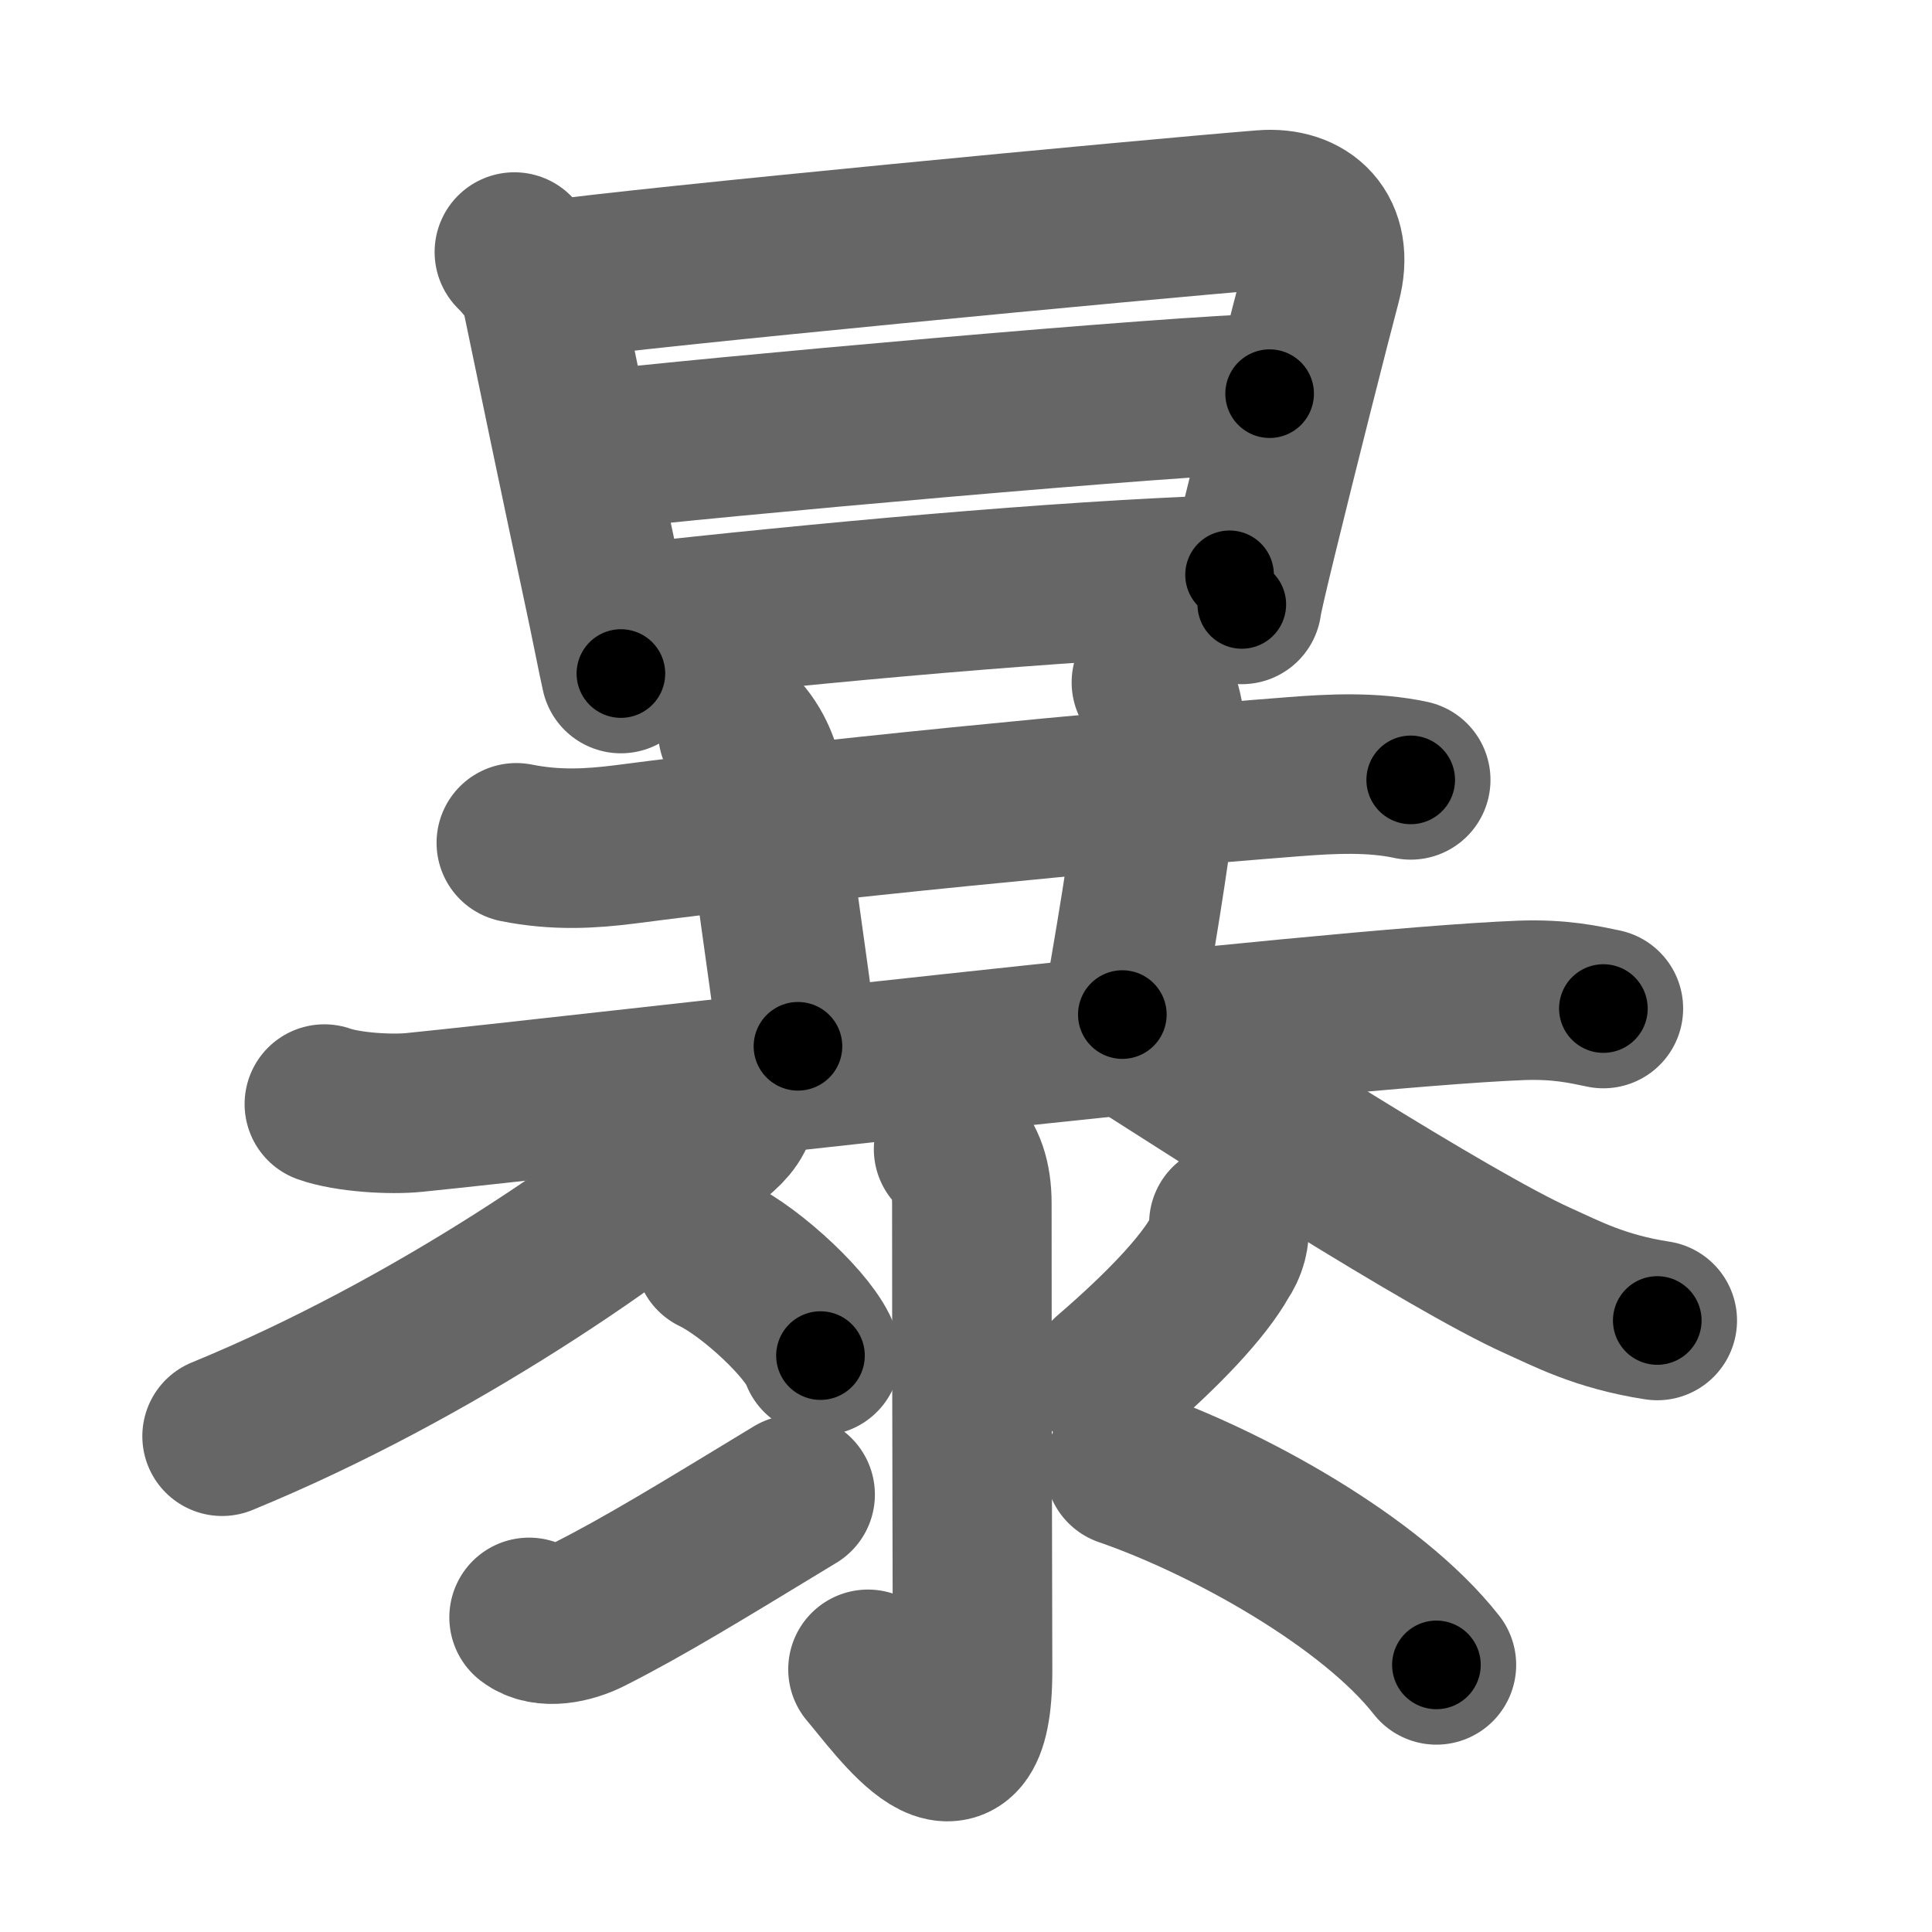 <svg xmlns="http://www.w3.org/2000/svg" width="109" height="109" viewBox="0 0 109 109" id="66b4"><g fill="none" stroke="#666" stroke-width="9" stroke-linecap="round" stroke-linejoin="round"><g><g><path d="M29.02,14.22c0.7,0.69,1.36,1.58,1.51,2.3c0.85,4.11,2.26,10.88,3.45,16.44c0.43,1.98,0.88,4.32,1.05,5.04" /><path d="M31.12,15.81c5.14-0.74,33.44-3.43,40.15-3.97c2.37-0.19,4.02,1.3,3.29,4.06c-0.6,2.25-2.5,9.75-3.63,14.39c-0.52,2.12-0.87,3.65-0.87,3.81" /><path d="M33.62,25.42c5.38-0.67,33.66-3.21,38.01-3.21" /><path d="M35.44,35.2c10.81-1.2,24.16-2.44,33.93-2.77" /></g><g><g><g><path d="M29.13,47.55c2.24,0.45,4.21,0.33,6.12,0.09c10.62-1.39,27.25-3.01,37.74-3.82c2.16-0.17,4.47-0.28,6.6,0.18" /><path d="M41.63,41.28c0.92,0.92,1.37,2.2,1.46,3.09c0.53,4.88,1.28,9.51,1.93,14.66" /><path d="M64.96,38.5c0.54,1,0.87,2.13,0.71,3.34c-0.79,6.03-1.17,8.66-2.35,15.4" /><path d="M18.3,62.29c1.33,0.47,3.77,0.61,5.09,0.47c8.68-0.87,51.33-5.89,62.42-6.32c2.21-0.08,3.54,0.23,4.65,0.46" /></g><g><path d="M41.59,61.73c0.16,0.89-0.36,1.6-0.92,2.1c-5.05,4.54-16.17,12.29-28.14,17.2" /><path d="M64.25,58.75c4.32,2.75,17.5,11.25,22.5,13.5c1.59,0.71,3.5,1.75,6.75,2.25" /></g></g><g><path d="M53.8,64.83c0.68,0.68,1.03,1.67,1.03,3.06c0,13.11,0.04,22.95,0.04,26.37c0,7.99-4.24,1.86-5.9-0.08" /><path d="M40.31,70.77c2.11,1.01,5.46,4.14,5.98,5.71" /><path d="M29.85,91.25c0.89,0.69,2.4,0.33,3.35-0.15c3.17-1.6,6.42-3.6,11.66-6.78" /><path d="M69.33,69.03c0.07,0.68-0.1,1.31-0.5,1.89c-0.96,1.71-3.16,4.06-6.23,6.7" /><path d="M63.46,82.75c5.79,2,13.91,6.5,17.58,11.18" /></g></g></g></g><g fill="none" stroke="#000" stroke-width="5" stroke-linecap="round" stroke-linejoin="round"><g><g><path d="M29.02,14.22c0.7,0.69,1.36,1.58,1.51,2.3c0.85,4.11,2.26,10.88,3.45,16.44c0.43,1.98,0.88,4.32,1.05,5.04" stroke-dasharray="24.732" stroke-dashoffset="24.732"><animate attributeName="stroke-dashoffset" values="24.732;24.732;0" dur="0.247s" fill="freeze" begin="0s;66b4.click" /></path><path d="M31.12,15.81c5.14-0.74,33.44-3.43,40.15-3.97c2.37-0.19,4.02,1.3,3.29,4.06c-0.6,2.25-2.5,9.75-3.63,14.39c-0.52,2.12-0.87,3.65-0.87,3.81" stroke-dasharray="65.471" stroke-dashoffset="65.471"><animate attributeName="stroke-dashoffset" values="65.471" fill="freeze" begin="66b4.click" /><animate attributeName="stroke-dashoffset" values="65.471;65.471;0" keyTimes="0;0.334;1" dur="0.739s" fill="freeze" begin="0s;66b4.click" /></path><path d="M33.62,25.42c5.38-0.67,33.66-3.21,38.01-3.21" stroke-dasharray="38.152" stroke-dashoffset="38.152"><animate attributeName="stroke-dashoffset" values="38.152" fill="freeze" begin="66b4.click" /><animate attributeName="stroke-dashoffset" values="38.152;38.152;0" keyTimes="0;0.659;1" dur="1.121s" fill="freeze" begin="0s;66b4.click" /></path><path d="M35.44,35.2c10.81-1.2,24.16-2.44,33.93-2.77" stroke-dasharray="34.051" stroke-dashoffset="34.051"><animate attributeName="stroke-dashoffset" values="34.051" fill="freeze" begin="66b4.click" /><animate attributeName="stroke-dashoffset" values="34.051;34.051;0" keyTimes="0;0.767;1" dur="1.462s" fill="freeze" begin="0s;66b4.click" /></path></g><g><g><g><path d="M29.13,47.55c2.24,0.45,4.21,0.33,6.12,0.09c10.62-1.39,27.25-3.01,37.74-3.82c2.16-0.17,4.47-0.28,6.6,0.18" stroke-dasharray="50.713" stroke-dashoffset="50.713"><animate attributeName="stroke-dashoffset" values="50.713" fill="freeze" begin="66b4.click" /><animate attributeName="stroke-dashoffset" values="50.713;50.713;0" keyTimes="0;0.743;1" dur="1.969s" fill="freeze" begin="0s;66b4.click" /></path><path d="M41.63,41.28c0.92,0.92,1.37,2.2,1.46,3.09c0.53,4.88,1.28,9.51,1.93,14.66" stroke-dasharray="18.267" stroke-dashoffset="18.267"><animate attributeName="stroke-dashoffset" values="18.267" fill="freeze" begin="66b4.click" /><animate attributeName="stroke-dashoffset" values="18.267;18.267;0" keyTimes="0;0.915;1" dur="2.152s" fill="freeze" begin="0s;66b4.click" /></path><path d="M64.96,38.5c0.54,1,0.87,2.13,0.71,3.34c-0.79,6.03-1.17,8.66-2.35,15.4" stroke-dasharray="19.054" stroke-dashoffset="19.054"><animate attributeName="stroke-dashoffset" values="19.054" fill="freeze" begin="66b4.click" /><animate attributeName="stroke-dashoffset" values="19.054;19.054;0" keyTimes="0;0.918;1" dur="2.343s" fill="freeze" begin="0s;66b4.click" /></path><path d="M18.3,62.29c1.33,0.47,3.77,0.61,5.09,0.47c8.68-0.87,51.33-5.89,62.42-6.32c2.21-0.08,3.54,0.23,4.65,0.46" stroke-dasharray="72.575" stroke-dashoffset="72.575"><animate attributeName="stroke-dashoffset" values="72.575" fill="freeze" begin="66b4.click" /><animate attributeName="stroke-dashoffset" values="72.575;72.575;0" keyTimes="0;0.811;1" dur="2.889s" fill="freeze" begin="0s;66b4.click" /></path></g><g><path d="M41.59,61.73c0.16,0.89-0.36,1.6-0.92,2.1c-5.05,4.54-16.17,12.29-28.14,17.2" stroke-dasharray="35.516" stroke-dashoffset="35.516"><animate attributeName="stroke-dashoffset" values="35.516" fill="freeze" begin="66b4.click" /><animate attributeName="stroke-dashoffset" values="35.516;35.516;0" keyTimes="0;0.891;1" dur="3.244s" fill="freeze" begin="0s;66b4.click" /></path><path d="M64.25,58.75c4.32,2.75,17.5,11.25,22.5,13.5c1.59,0.71,3.5,1.75,6.75,2.25" stroke-dasharray="33.398" stroke-dashoffset="33.398"><animate attributeName="stroke-dashoffset" values="33.398" fill="freeze" begin="66b4.click" /><animate attributeName="stroke-dashoffset" values="33.398;33.398;0" keyTimes="0;0.907;1" dur="3.578s" fill="freeze" begin="0s;66b4.click" /></path></g></g><g><path d="M53.8,64.83c0.68,0.68,1.03,1.67,1.03,3.06c0,13.11,0.04,22.95,0.04,26.37c0,7.99-4.24,1.86-5.9-0.08" stroke-dasharray="40.468" stroke-dashoffset="40.468"><animate attributeName="stroke-dashoffset" values="40.468" fill="freeze" begin="66b4.click" /><animate attributeName="stroke-dashoffset" values="40.468;40.468;0" keyTimes="0;0.898;1" dur="3.983s" fill="freeze" begin="0s;66b4.click" /></path><path d="M40.31,70.77c2.11,1.01,5.46,4.14,5.98,5.71" stroke-dasharray="8.391" stroke-dashoffset="8.391"><animate attributeName="stroke-dashoffset" values="8.391" fill="freeze" begin="66b4.click" /><animate attributeName="stroke-dashoffset" values="8.391;8.391;0" keyTimes="0;0.979;1" dur="4.067s" fill="freeze" begin="0s;66b4.click" /></path><path d="M29.85,91.25c0.89,0.69,2.4,0.33,3.35-0.15c3.17-1.6,6.42-3.6,11.66-6.78" stroke-dasharray="17.009" stroke-dashoffset="17.009"><animate attributeName="stroke-dashoffset" values="17.009" fill="freeze" begin="66b4.click" /><animate attributeName="stroke-dashoffset" values="17.009;17.009;0" keyTimes="0;0.96;1" dur="4.237s" fill="freeze" begin="0s;66b4.click" /></path><path d="M69.33,69.03c0.07,0.68-0.1,1.31-0.5,1.89c-0.96,1.71-3.16,4.06-6.23,6.7" stroke-dasharray="11.186" stroke-dashoffset="11.186"><animate attributeName="stroke-dashoffset" values="11.186" fill="freeze" begin="66b4.click" /><animate attributeName="stroke-dashoffset" values="11.186;11.186;0" keyTimes="0;0.974;1" dur="4.349s" fill="freeze" begin="0s;66b4.click" /></path><path d="M63.46,82.75c5.79,2,13.91,6.5,17.58,11.18" stroke-dasharray="21.061" stroke-dashoffset="21.061"><animate attributeName="stroke-dashoffset" values="21.061" fill="freeze" begin="66b4.click" /><animate attributeName="stroke-dashoffset" values="21.061;21.061;0" keyTimes="0;0.954;1" dur="4.56s" fill="freeze" begin="0s;66b4.click" /></path></g></g></g></g></svg>